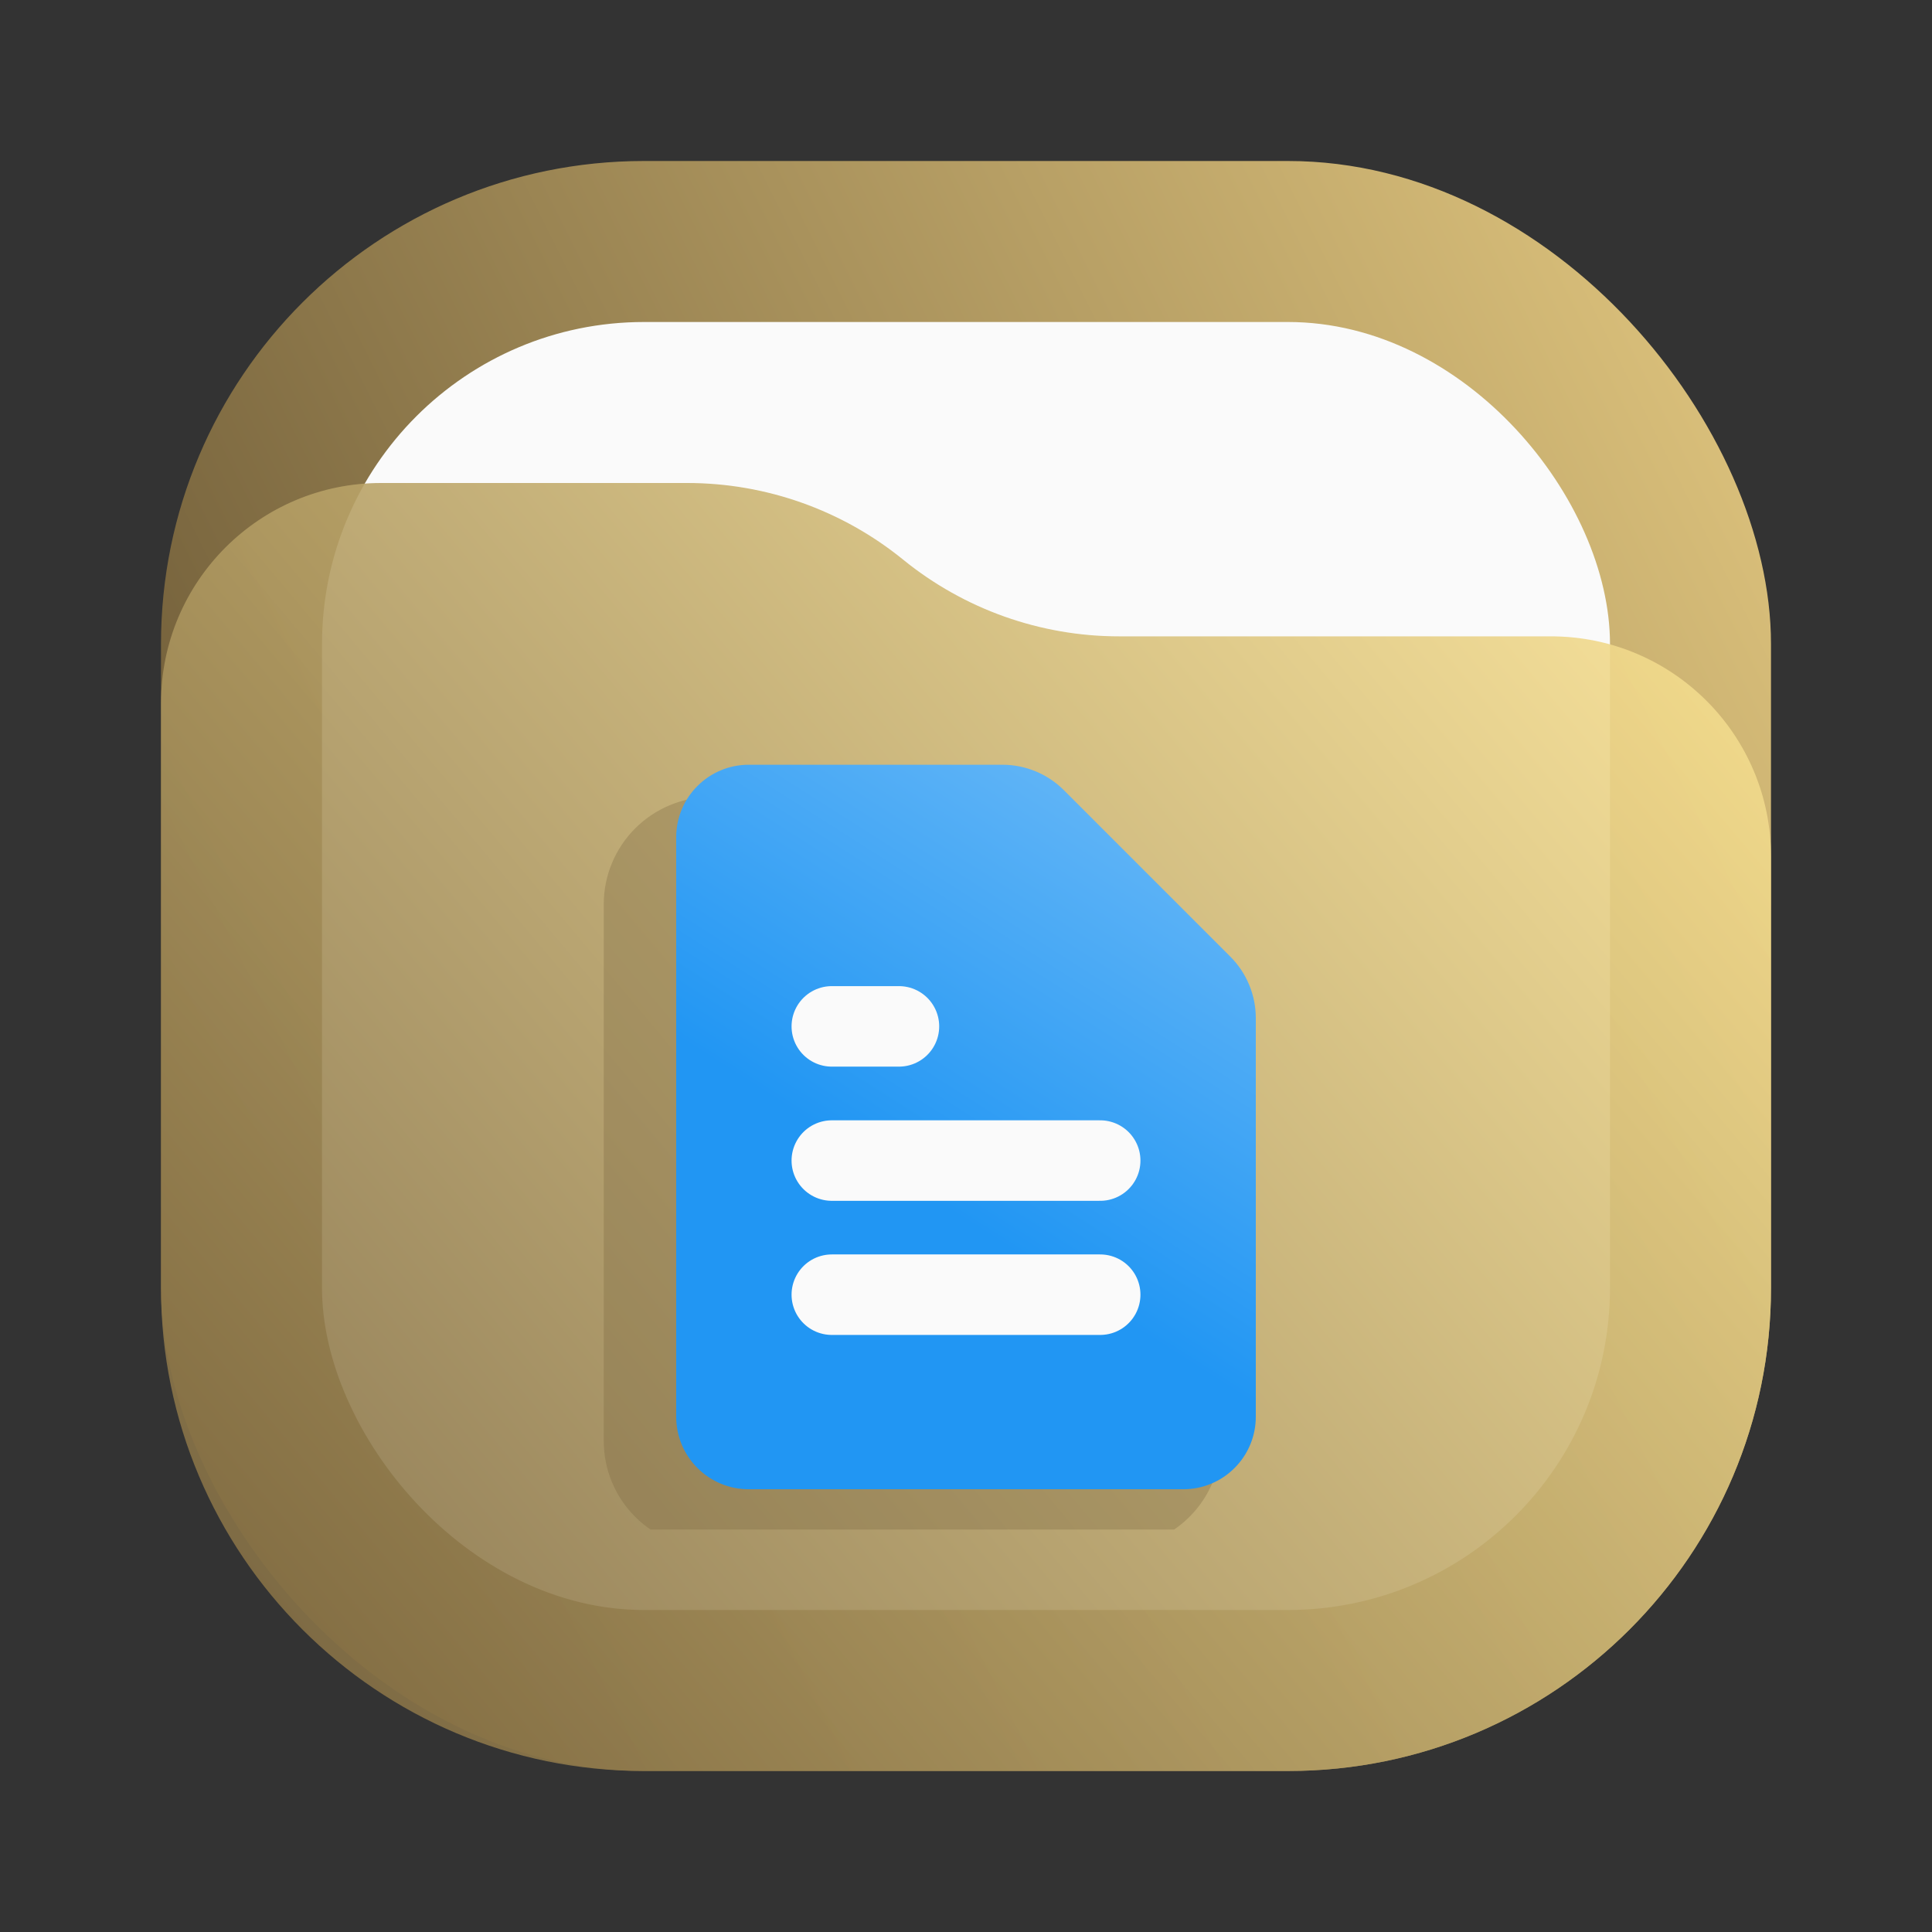 <svg width="24" height="24" viewBox="0 0 24 24" fill="none" xmlns="http://www.w3.org/2000/svg">
<rect x="0" y="0" width="24" height="24" fill="#333333" stroke="none"/>
<rect x="2" y="2" width="20" height="20" rx="6" fill="url(#paint0_linear_24_136)"/>
<rect x="4" y="4" width="16" height="16" rx="4" fill="#FAFAFA"/>
<path d="M2 8.734C2 7.224 3.224 6 4.734 6H8.537C9.514 6 10.461 6.336 11.219 6.952V6.952C11.977 7.568 12.924 7.905 13.901 7.905H19.266C20.776 7.905 22 9.129 22 10.639V16C22 19.314 19.314 22 16 22H8C4.686 22 2 19.314 2 16V8.734Z" fill="url(#paint1_linear_24_136)" fill-opacity="0.9"/>
<g clip-path="url(#clip0_24_136)">
<path d="M12.167 10.4H8.833C8.612 10.4 8.4 10.488 8.244 10.644C8.088 10.8 8 11.012 8 11.233V17.9C8 18.121 8.088 18.333 8.244 18.489C8.4 18.645 8.612 18.733 8.833 18.733H13.833C14.054 18.733 14.266 18.645 14.423 18.489C14.579 18.333 14.667 18.121 14.667 17.9V12.9L12.167 10.4Z" stroke="#7A653E" stroke-opacity="0.31" stroke-linecap="round" stroke-linejoin="round"/>
<path d="M12.167 10.4V12.9H14.667" stroke="#7A653E" stroke-opacity="0.31" stroke-linecap="round" stroke-linejoin="round"/>
<path d="M13 14.983H9.667" stroke="#7A653E" stroke-opacity="0.31" stroke-linecap="round" stroke-linejoin="round"/>
<path d="M13 16.65H9.667" stroke="#7A653E" stroke-opacity="0.31" stroke-linecap="round" stroke-linejoin="round"/>
<path d="M10.5 13.317H10.083H9.667" stroke="#7A653E" stroke-opacity="0.31" stroke-linecap="round" stroke-linejoin="round"/>
<path d="M13.216 9.816C13.014 9.614 12.739 9.5 12.453 9.5H9.3C9.061 9.5 8.832 9.595 8.664 9.764C8.495 9.932 8.4 10.161 8.4 10.4V17.6C8.4 17.839 8.495 18.068 8.664 18.236C8.832 18.405 9.061 18.5 9.3 18.5H14.7C14.939 18.5 15.168 18.405 15.336 18.236C15.505 18.068 15.6 17.839 15.6 17.6V12.647C15.6 12.361 15.486 12.086 15.284 11.884L13.216 9.816Z" fill="url(#paint2_linear_24_136)"/>
<path d="M13.667 14.417H10.333" stroke="#FAFAFA" stroke-linecap="round" stroke-linejoin="round"/>
<path d="M13.667 16.083H10.333" stroke="#FAFAFA" stroke-linecap="round" stroke-linejoin="round"/>
<path d="M11.167 12.75H10.75H10.333" fill="white"/>
<path d="M11.167 12.75H10.75H10.333" stroke="#FAFAFA" stroke-linecap="round" stroke-linejoin="round"/>
</g>
<defs>
<linearGradient id="paint0_linear_24_136" x1="22" y1="2" x2="2" y2="12" gradientUnits="userSpaceOnUse">
<stop stop-color="#E3C880"/>
<stop offset="1" stop-color="#6F5C38"/>
</linearGradient>
<linearGradient id="paint1_linear_24_136" x1="22" y1="6" x2="2.39" y2="22.465" gradientUnits="userSpaceOnUse">
<stop stop-color="#FFE795"/>
<stop offset="1" stop-color="#7A653E"/>
</linearGradient>
<linearGradient id="paint2_linear_24_136" x1="16" y1="10" x2="12.5" y2="15.5" gradientUnits="userSpaceOnUse">
<stop stop-color="#6EBBF7"/>
<stop offset="1" stop-color="#2196F3"/>
</linearGradient>
<clipPath id="clip0_24_136">
<rect width="10" height="10" fill="white" transform="translate(7 9)"/>
</clipPath>
</defs>
</svg>

